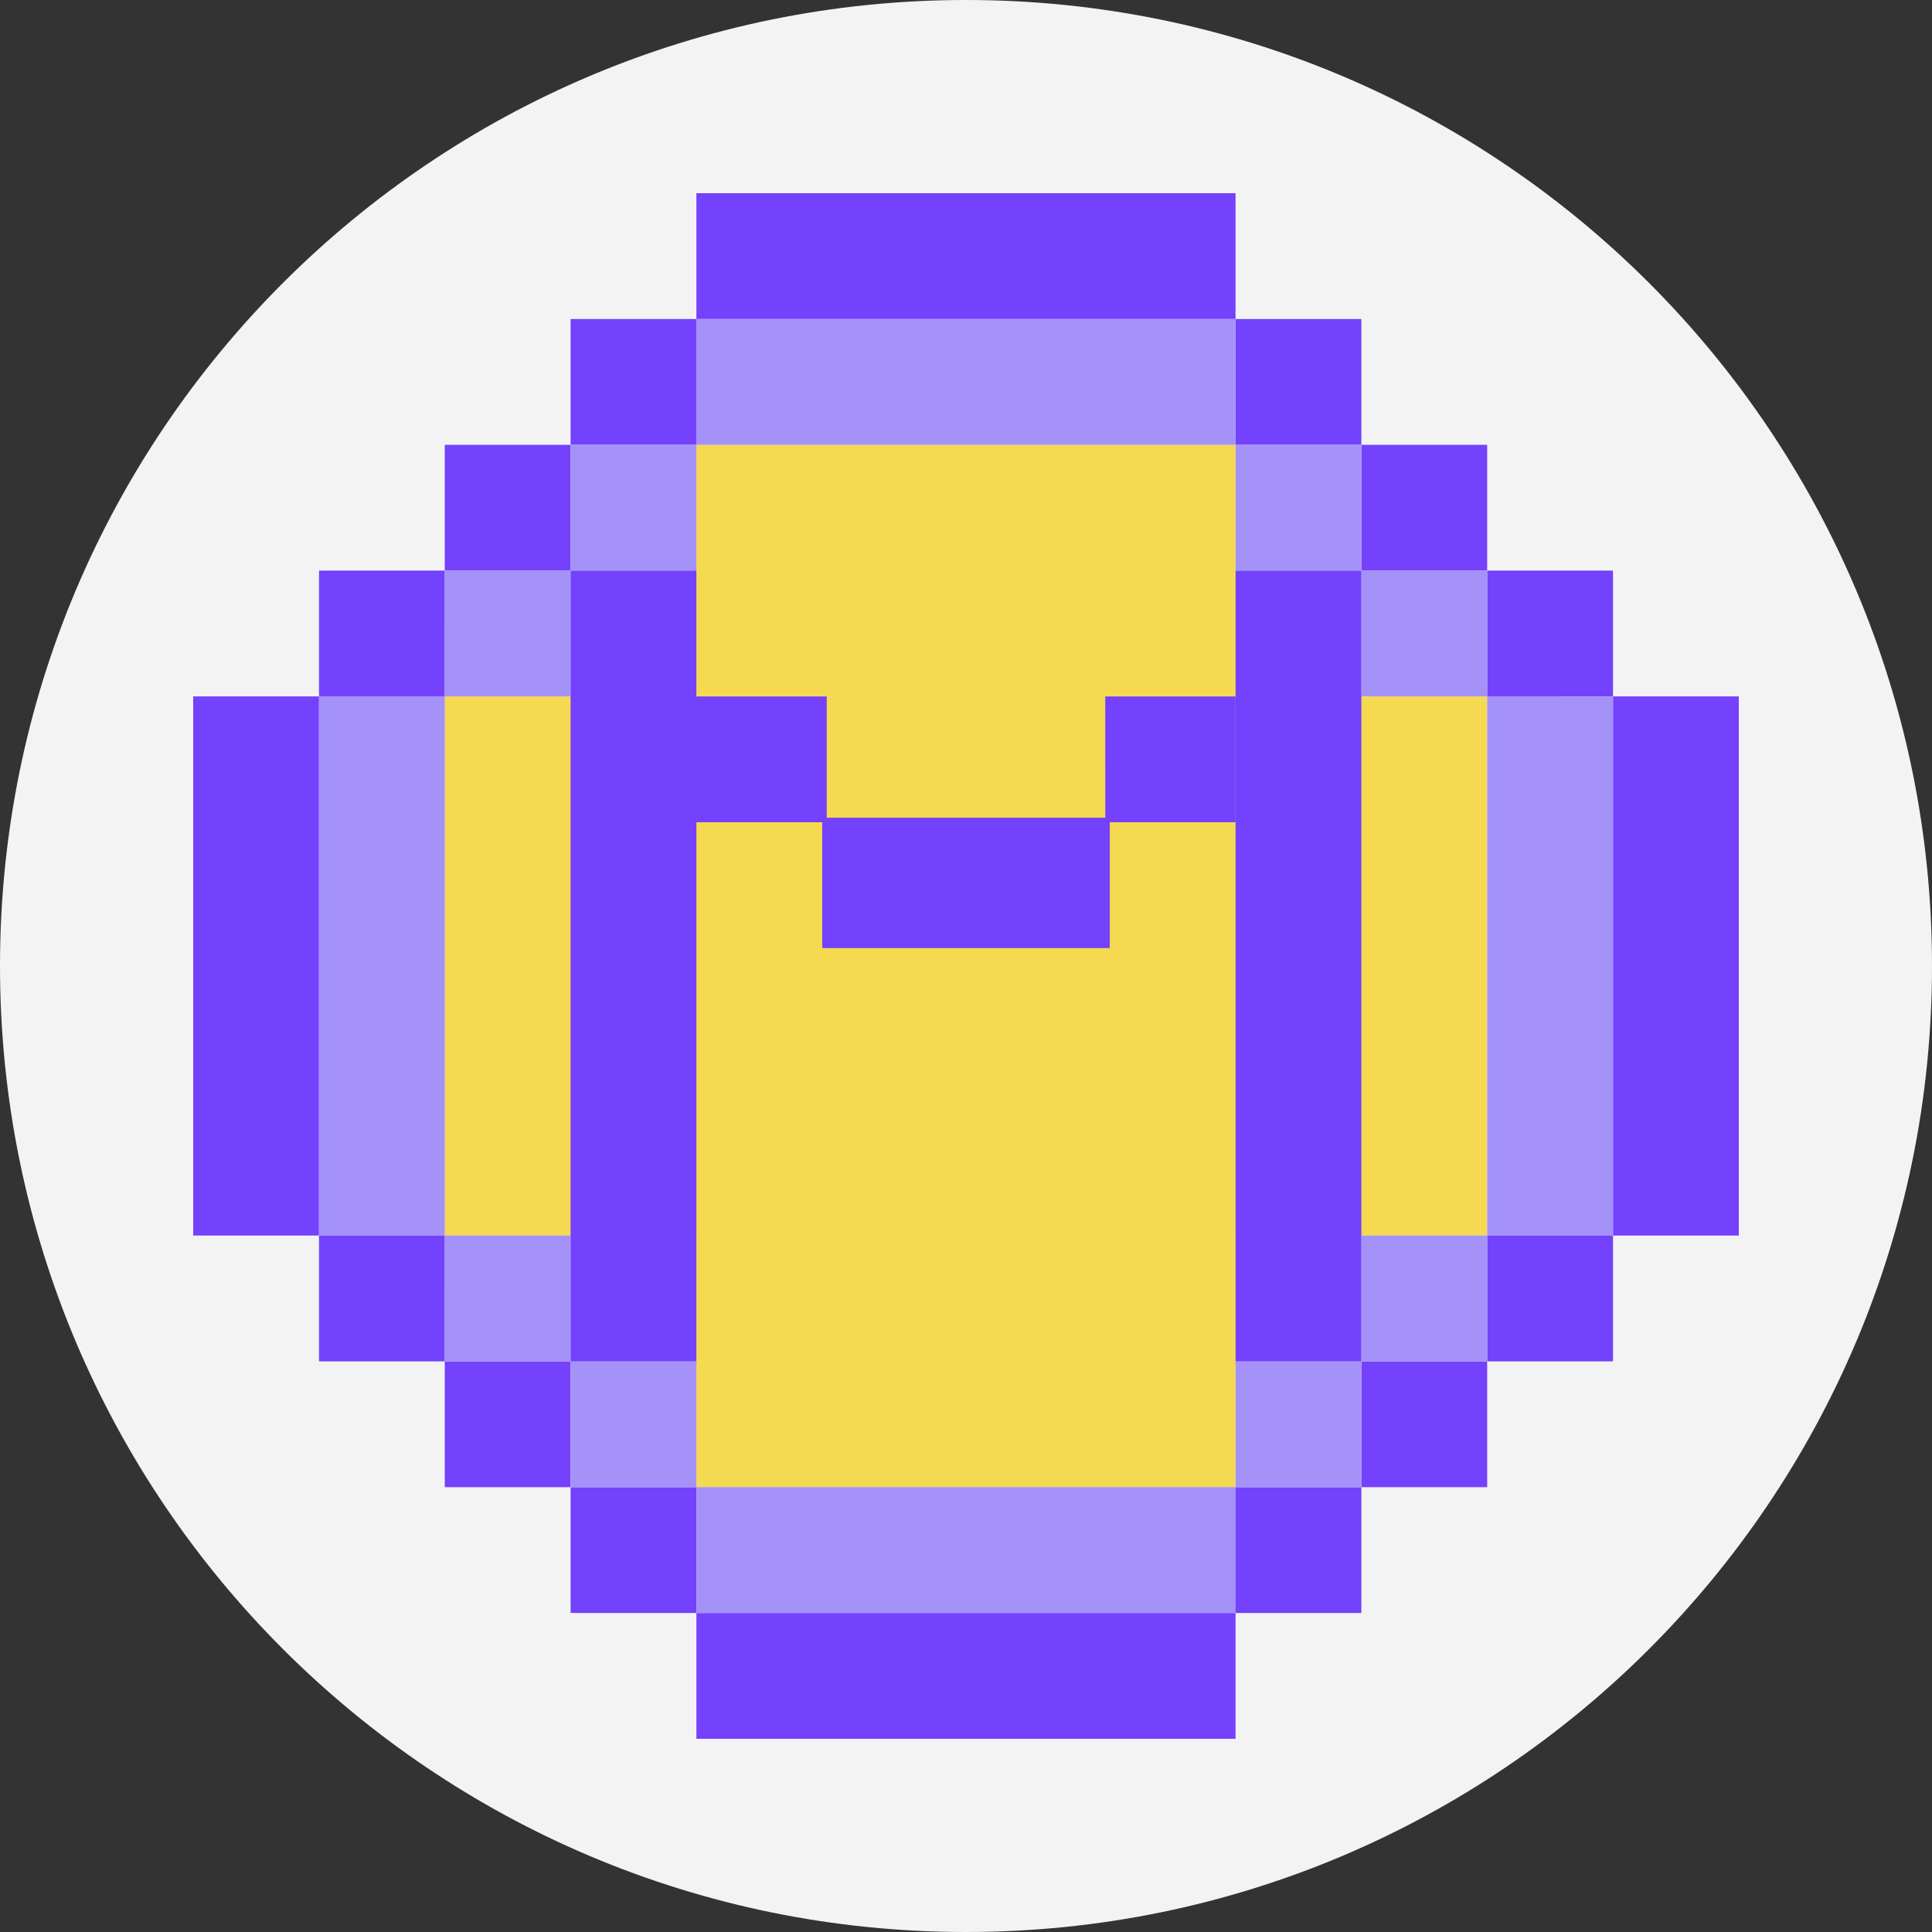 <svg xmlns="http://www.w3.org/2000/svg" fill="none" viewBox="0 0 42 42">
  <rect x="0" y="0" width="42" height="42" fill="#333333" stroke="none"/>
  <path fill="#F3F3F3" d="M0 21C0 9.402 9.402 0 21 0c11.598 0 21 9.402 21 21 0 11.598-9.402 21-21 21C9.402 42 0 32.598 0 21Z"/>
  <path fill="#F5DA51" fill-rule="evenodd" d="M26.86 15.139V9.669H15.139v5.47H9.669v11.721h5.47v5.47h11.721v-5.47h5.47V15.139h-5.47Z" clip-rule="evenodd"/>
  <path fill="#7441FC" d="M15.139 4.2h11.721v2.735H15.139zM37.8 15.139v11.721h-2.735V15.139zM4.2 26.86V15.139h2.735v11.721zM26.86 37.8H15.139v-2.735h11.721zm0-30.865h2.735v2.735H26.86zM15.139 35.065h-2.735v-2.735h2.735z"/>
  <path fill="#A492F9" d="M15.139 6.935h11.721v2.735H15.139zm19.926 8.205v11.721h-2.735V15.139zM6.935 26.86V15.139h2.735v11.721zm19.926 8.204H15.139v-2.735h11.721z"/>
  <path fill="#7441FC" d="M12.404 6.935h2.735v2.735H12.404zM29.595 35.065h-2.735v-2.735h2.735zm0-25.395h2.735v2.735H29.595zM12.404 32.33H9.669v-2.735h2.735z"/>
  <path fill="#7441FC" d="M9.669 29.595H6.935v-2.735h2.735zm0-14.456H6.935v-2.735h2.735zM32.33 26.86h2.735v2.735H32.33zm0-14.456h2.735v2.735H32.33zM9.669 9.67h2.735v2.735H9.669zM32.33 32.33h-2.735v-2.735h2.735z"/>
  <path fill="#A492F9" d="M12.404 9.67h2.735v2.735H12.404zM29.595 32.33h-2.735v-2.735h2.735zM26.86 9.67h2.735v2.735H26.86zM15.139 32.33h-2.735v-2.735h2.735zm-2.735-2.735H9.669v-2.735h2.735z"/>
  <path fill="#A492F9" d="M12.404 15.139H9.669v-2.735h2.735zm17.191 11.721h2.735v2.735H29.595zm0-14.456h2.735v2.735H29.595z"/>
  <path fill="#7441FC" d="M12.404 12.405h2.735v17.191H12.404zm2.735 2.735h2.833v2.735H15.139zm8.888 0h2.833v2.735H24.028z"/>
  <path fill="#7441FC" d="M17.874 17.777h6.251v2.833H17.874zm8.986-5.372h2.735v17.191H26.86z"/>
</svg>
